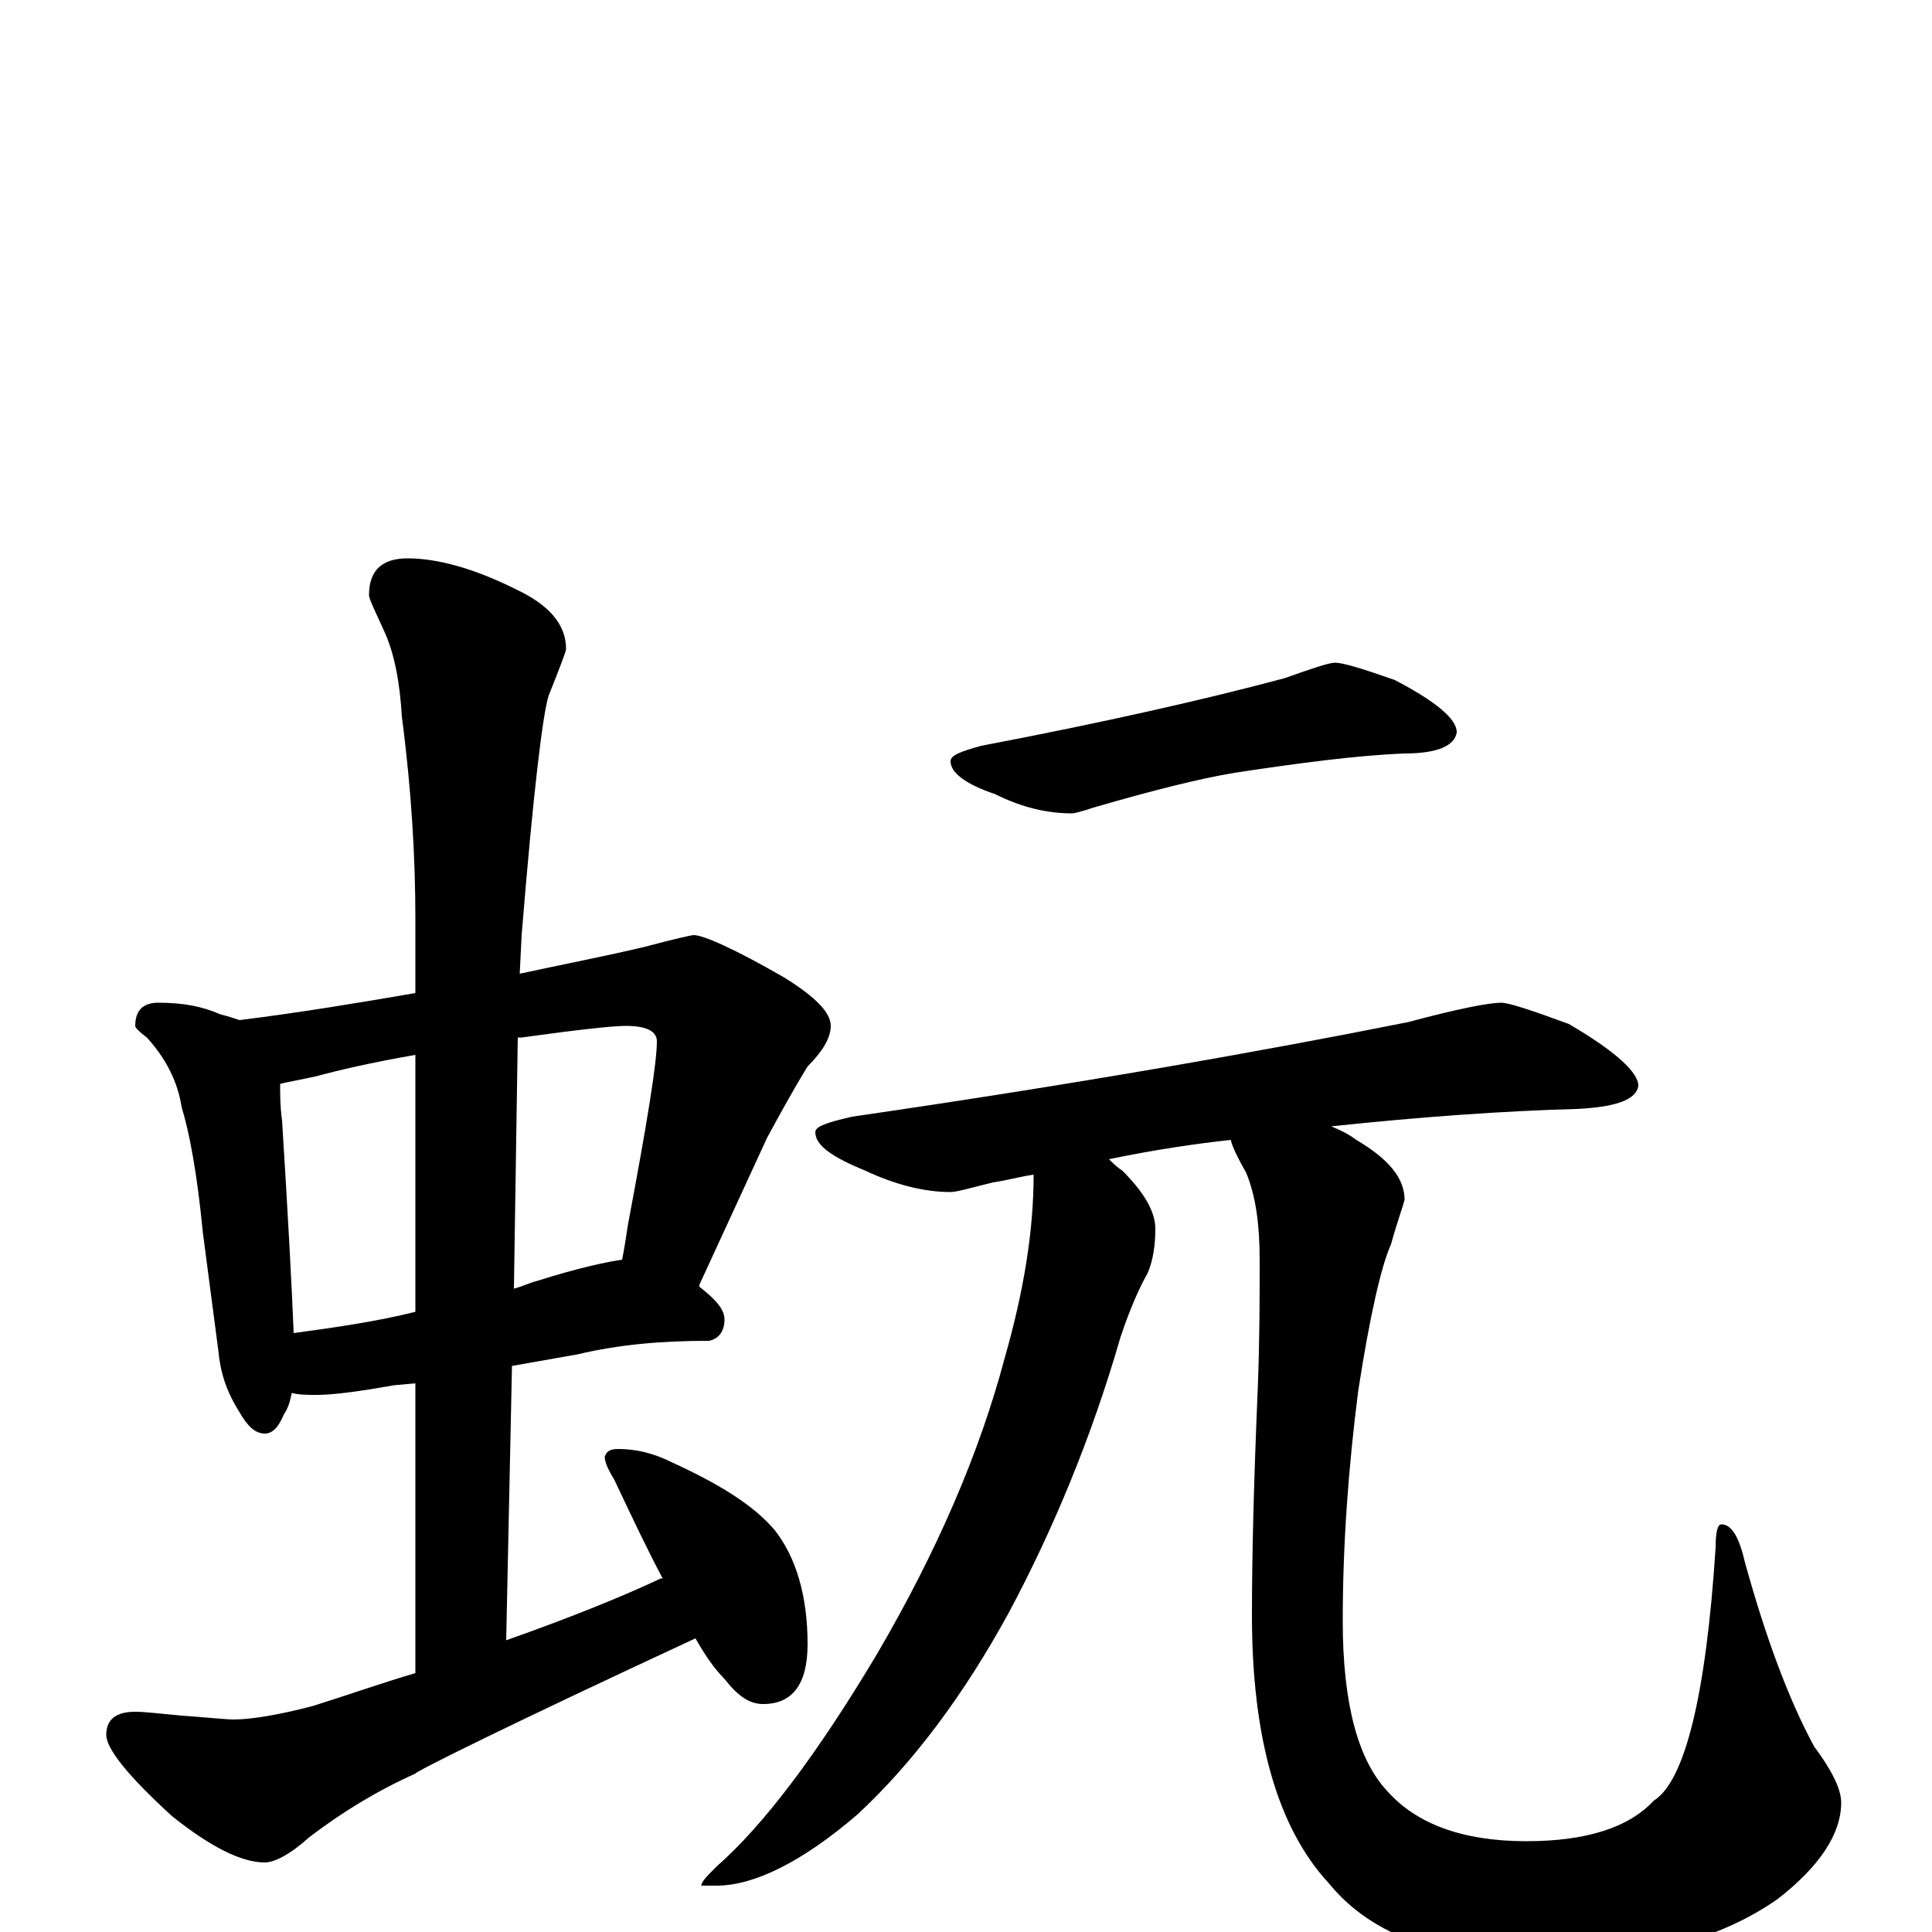 <?xml version="1.0" encoding="utf-8" ?>
<!DOCTYPE svg PUBLIC "-//W3C//DTD SVG 1.1//EN" "http://www.w3.org/Graphics/SVG/1.1/DTD/svg11.dtd">
<svg version="1.1" id="Layer_1" xmlns="http://www.w3.org/2000/svg" xmlns:xlink="http://www.w3.org/1999/xlink" x="0px" y="145px" width="1000px" height="1000px" viewBox="0 0 1000 1000" enable-background="new 0 0 1000 1000" xml:space="preserve">
<g id="Layer_1">
<path id="glyph" transform="matrix(1 0 0 -1 0 1000)" d="M82,481C95,481 105,479 114,475C118,474 121,473 124,472C156,476 186,481 215,486l0,38C215,556 213,591 208,629C207,647 204,662 199,673C194,684 191,690 191,692C191,705 198,711 211,711C226,711 245,706 267,695C284,687 293,677 293,664C293,663 290,655 284,640C281,631 276,590 270,516l-1,-20C292,501 313,505 334,510C349,514 358,516 359,516C364,516 380,509 406,494C422,484 430,476 430,469C430,463 426,456 418,448C410,435 403,422 397,411l-35,-76l0,-1C371,327 375,322 375,317C375,311 372,307 367,306C342,306 320,304 299,299l-34,-6l-3,-142C296,163 323,174 342,183l1,0C335,198 327,215 318,234C315,239 313,243 313,246C314,249 316,250 320,250C329,250 338,248 348,243C372,232 390,221 401,208C412,194 418,174 418,149C418,128 410,118 395,118C388,118 382,122 375,131C370,136 365,143 360,152C263,107 215,83 215,82C195,73 177,62 160,49C150,40 142,36 137,36C125,36 109,44 89,60C66,81 55,95 55,102C55,110 60,114 70,114C75,114 83,113 94,112C108,111 117,110 121,110C129,110 143,112 162,117C181,123 198,129 215,134l0,150l-11,-1C187,280 173,278 164,278C159,278 155,278 151,279C150,274 149,271 147,268C144,261 141,258 137,258C132,258 128,262 124,269C117,280 114,290 113,301l-8,61C102,393 98,414 94,427C92,440 86,452 76,463C72,466 70,468 70,469C70,477 74,481 82,481M152,310C174,313 195,316 215,321l0,133C192,450 175,446 164,443C155,441 149,440 145,439C145,433 145,427 146,420C149,372 151,335 152,310M268,463l-2,-130C270,334 274,336 278,337C300,344 315,347 322,348C323,353 324,359 325,366C335,419 340,450 340,461C340,466 335,469 324,469C317,469 299,467 270,463C269,463 269,463 268,463M691,657C695,657 705,654 722,648C743,637 754,628 754,621C753,614 744,610 727,610C702,609 672,605 639,600C621,597 597,591 566,582C560,580 556,579 555,579C542,579 529,582 515,589C500,594 492,600 492,606C492,609 497,611 508,614C571,626 624,638 665,649C679,654 688,657 691,657M777,481C781,481 793,477 812,470C836,456 848,445 848,438C847,431 837,427 816,426C779,425 736,422 689,417C694,415 698,413 702,410C719,400 727,390 727,379C726,375 723,367 720,356C715,345 709,319 703,280C698,241 695,201 695,161C695,118 703,89 718,73C733,56 757,47 790,47C821,47 843,54 856,68C872,78 883,122 888,199C888,207 889,211 891,211C896,211 900,205 903,192C914,152 926,120 939,96C948,84 953,74 953,67C953,51 942,34 920,17C890,-4 849,-15 798,-15C747,-15 710,-2 688,25C661,54 648,101 648,164C648,195 649,234 651,281C652,306 652,328 652,348C652,366 650,381 645,393C641,400 638,406 637,410C619,408 598,405 574,400C576,398 578,396 581,394C592,383 598,373 598,364C598,356 597,348 594,341C590,334 585,323 580,308C565,256 545,208 522,165C499,123 473,88 444,61C415,36 390,24 371,24l-8,0C363,26 366,29 371,34C395,55 423,92 454,144C485,197 507,248 520,297C530,332 535,363 535,392C528,391 521,389 514,388C502,385 495,383 492,383C478,383 463,387 448,394C431,401 422,407 422,414C422,417 428,419 441,422C558,439 654,456 729,471C755,478 771,481 777,481z"/>
</g>
</svg>

